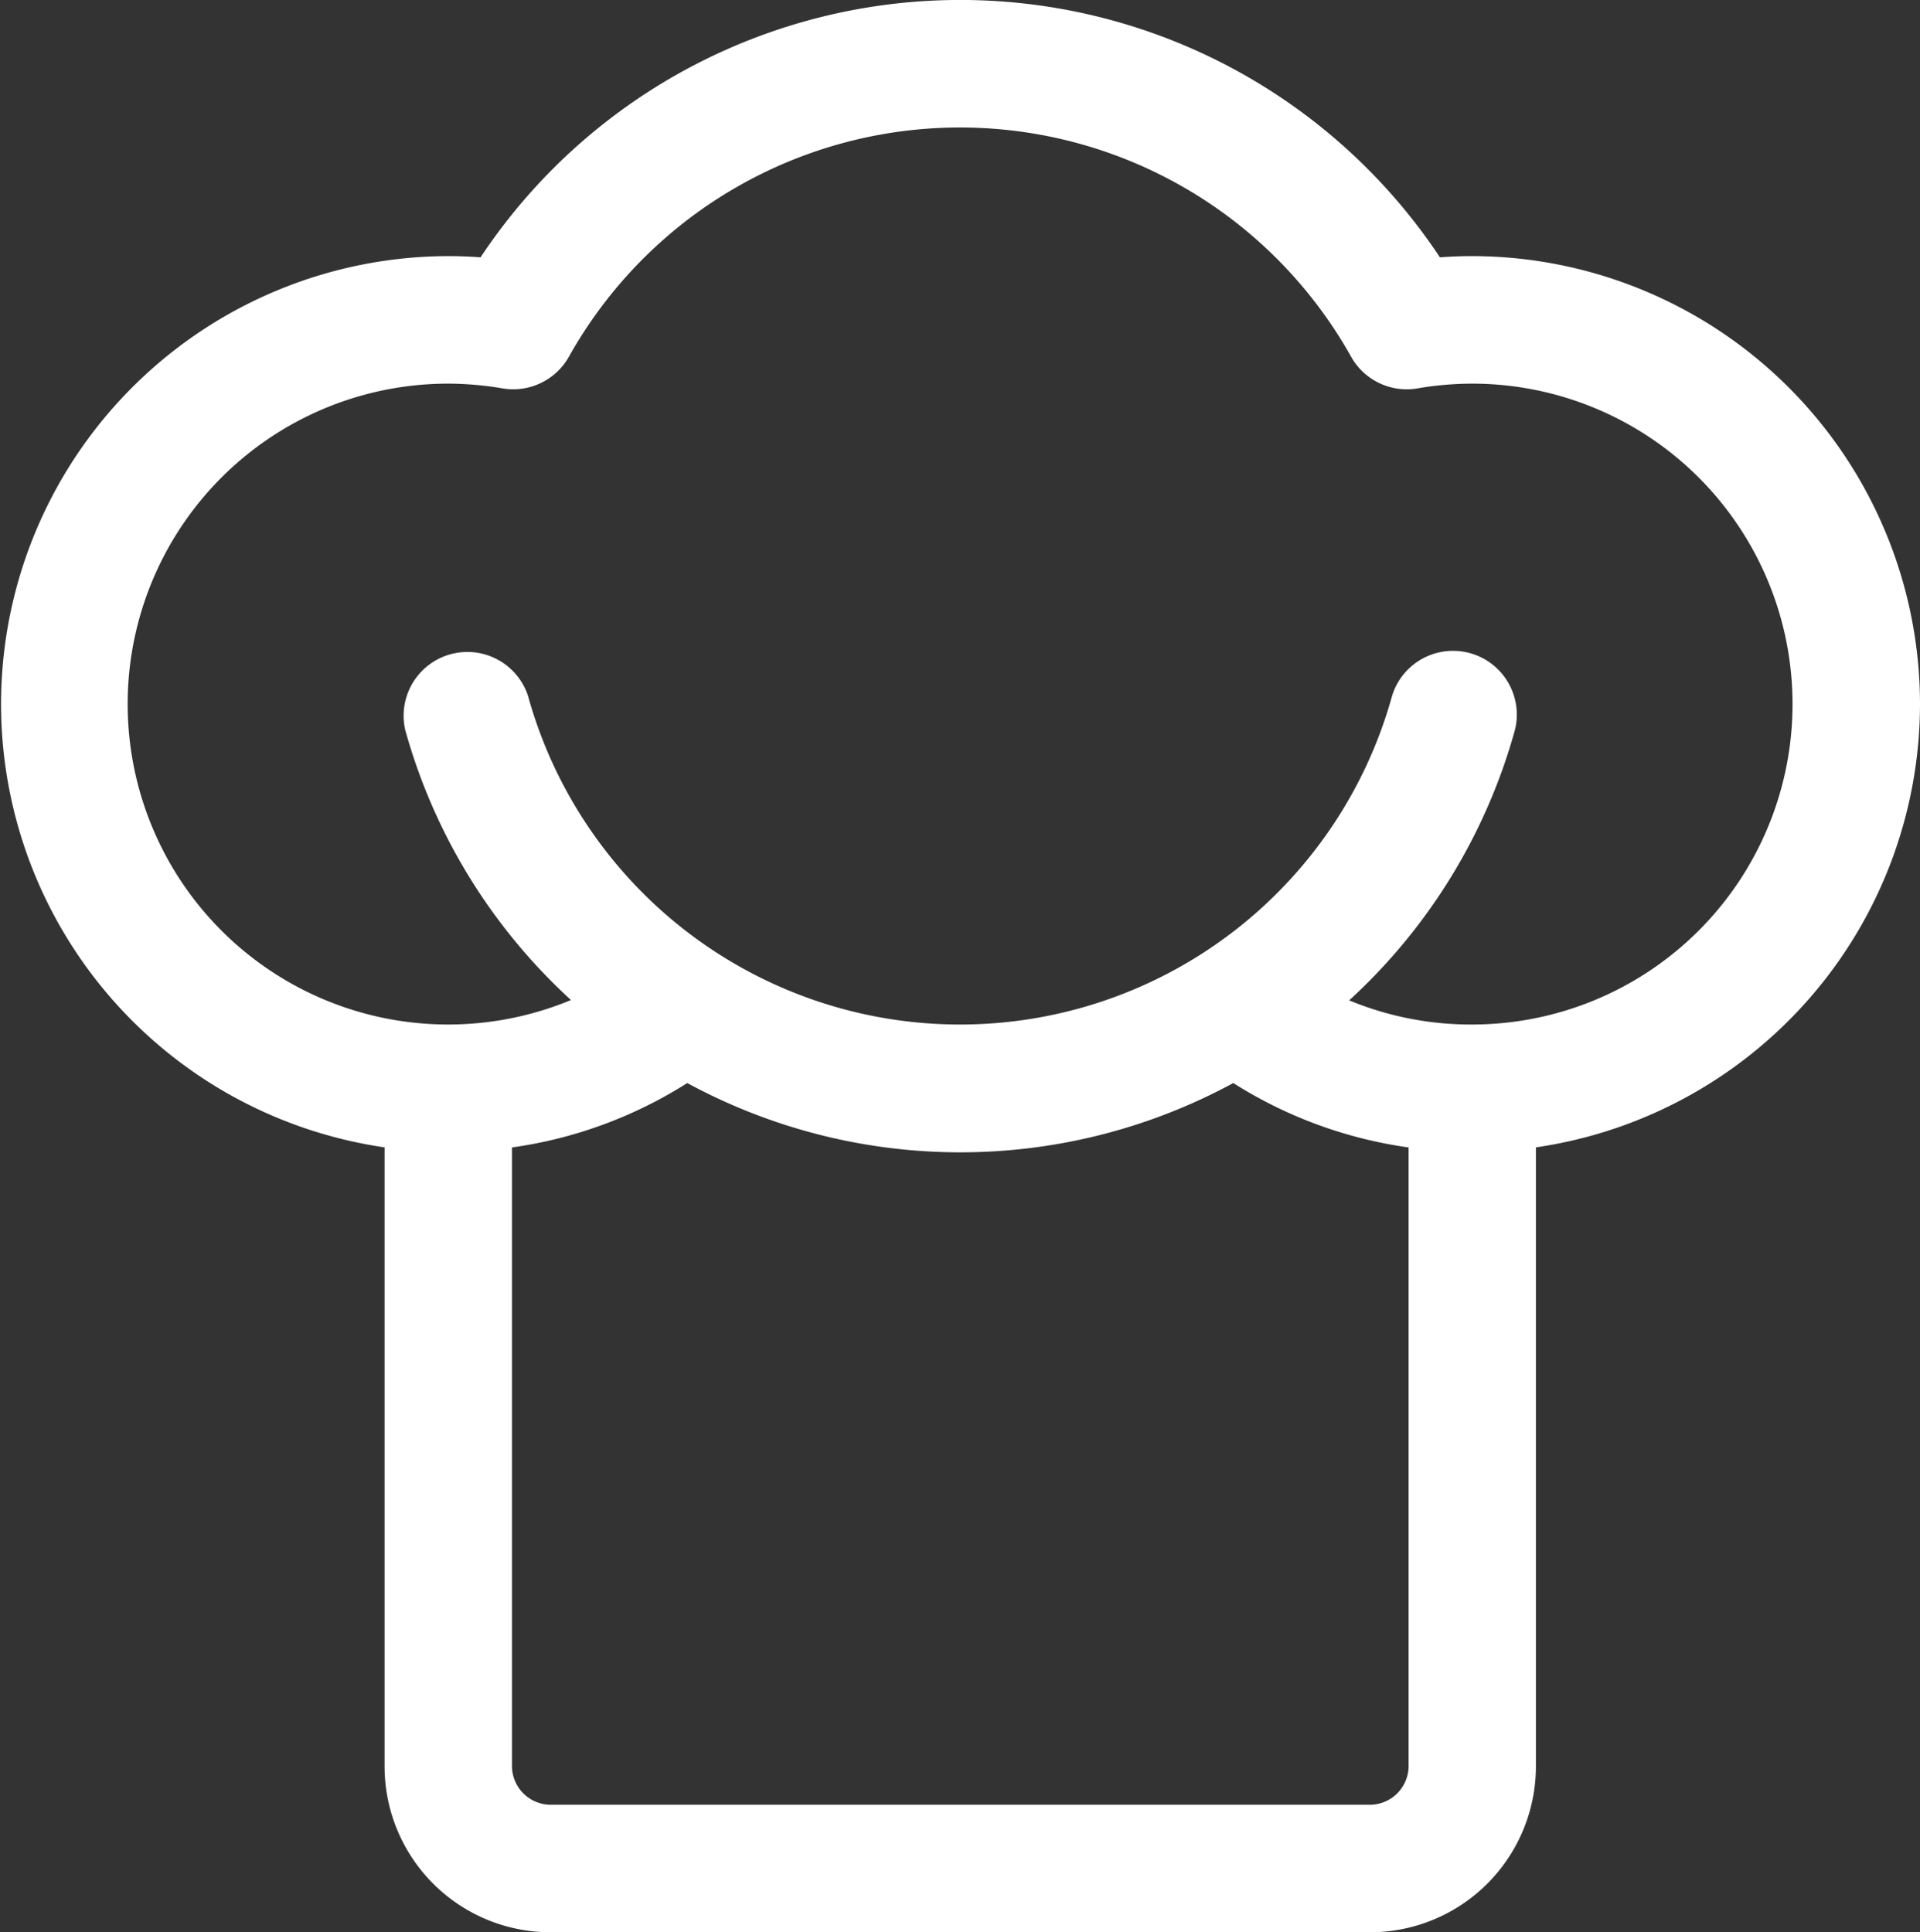 <svg xmlns="http://www.w3.org/2000/svg" width="23.844" height="24" viewBox="0 0 23.844 24">
  <rect x="0" y="0" width="23.844" height="24" fill="#333333" stroke="none"/>
  <path id="chef" d="M24.811,8.745a5.569,5.569,0,0,0-5.562-5.564q-.2,0-.4.015a7.149,7.149,0,0,0-11.914,0q-.2-.015-.4-.015a5.564,5.564,0,0,0-.792,11.07v7.689A2.061,2.061,0,0,0,7.8,24H17.982a2.061,2.061,0,0,0,2.059-2.059V14.251A5.571,5.571,0,0,0,24.811,8.745ZM17.982,22.416H7.8a.482.482,0,0,1-.475-.475V14.252a5.473,5.473,0,0,0,2.177-.8,7.109,7.109,0,0,0,6.781,0,5.476,5.476,0,0,0,2.177.8v7.689A.482.482,0,0,1,17.982,22.416Zm1.267-9.691a3.946,3.946,0,0,1-1.527-.3A7.127,7.127,0,0,0,19.78,9.069a.792.792,0,0,0-1.526-.423,5.567,5.567,0,0,1-10.729,0A.792.792,0,0,0,6,9.069a7.125,7.125,0,0,0,2.058,3.352A3.98,3.98,0,1,1,6.529,4.765a4.036,4.036,0,0,1,.679.059.793.793,0,0,0,.824-.393,5.566,5.566,0,0,1,9.714,0,.792.792,0,0,0,.824.393,4.036,4.036,0,0,1,.678-.059,3.98,3.98,0,0,1,0,7.96Z" transform="translate(-0.967)" fill="#fff"/>
</svg>

